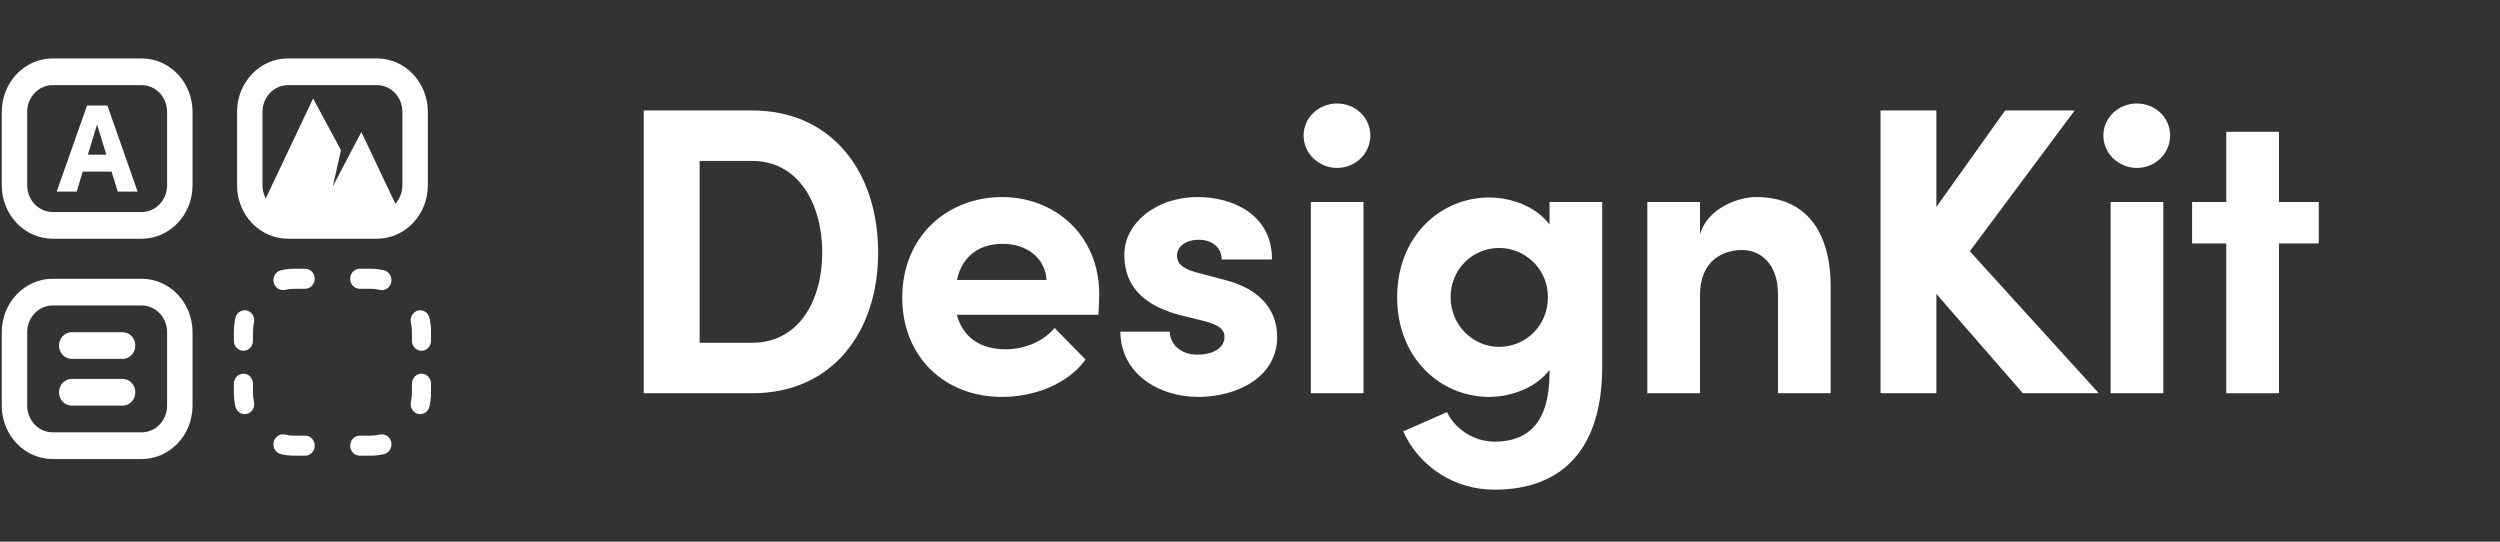 <svg width="120" height="26" viewBox="0 0 120 26" fill="none" xmlns="http://www.w3.org/2000/svg">
<rect x="0" y="0" width="120" height="26" fill="#333333" stroke="none"/>
<path d="M30.9 18.875H36.11C39.931 18.875 42.151 15.959 42.151 12.118C42.151 8.257 39.931 5.303 36.11 5.303H30.9V18.875ZM33.582 16.452V7.725H36.11C38.33 7.725 39.468 9.794 39.468 12.118C39.468 14.443 38.33 16.452 36.11 16.452H33.582Z" fill="#fff"/>
<path d="M52.764 14.127C52.764 11.311 50.66 9.459 48.094 9.459C45.508 9.459 43.308 11.311 43.308 14.285C43.308 17.122 45.334 19.052 48.094 19.052C49.676 19.052 51.259 18.422 52.108 17.259L50.622 15.743C50.081 16.393 49.175 16.767 48.267 16.767C47.052 16.767 46.203 16.176 45.932 15.112H52.725C52.745 14.699 52.764 14.383 52.764 14.127ZM45.932 13.438C46.203 12.197 47.11 11.704 48.132 11.704C49.271 11.704 50.159 12.355 50.236 13.438H45.932Z" fill="#fff"/>
<path d="M57.52 19.052C59.373 19.052 61.303 18.106 61.303 16.176C61.303 15.428 61.032 14.049 58.871 13.458L57.385 13.064C56.883 12.926 56.497 12.709 56.497 12.276C56.497 11.803 56.961 11.508 57.539 11.508C58.138 11.508 58.639 11.842 58.639 12.453H61.052C61.071 10.286 59.141 9.459 57.501 9.459C55.417 9.459 53.969 10.779 53.969 12.197C53.969 13.162 54.278 14.482 56.594 15.112L57.79 15.408C58.466 15.585 58.775 15.782 58.775 16.176C58.775 16.708 58.215 17.023 57.482 17.023C56.594 17.023 56.15 16.452 56.15 15.92H53.776C53.796 17.949 55.629 19.052 57.52 19.052Z" fill="#fff"/>
<path d="M64.175 8.06C65.062 8.06 65.776 7.371 65.776 6.504C65.776 5.637 65.062 4.968 64.175 4.968C63.306 4.968 62.573 5.637 62.573 6.504C62.573 7.371 63.306 8.06 64.175 8.06ZM62.92 18.875H65.448V9.695H62.92V18.875Z" fill="#fff"/>
<path d="M74.377 9.695V10.779C73.721 9.892 72.505 9.479 71.483 9.479C69.167 9.479 67.064 11.311 67.064 14.265C67.064 17.22 69.167 19.052 71.483 19.052C72.486 19.052 73.721 18.638 74.377 17.752V17.89C74.377 20.293 73.355 21.199 71.734 21.199C70.769 21.199 69.842 20.608 69.457 19.781L67.353 20.707C68.125 22.401 69.804 23.504 71.734 23.504C74.918 23.504 76.905 21.632 76.905 17.614V9.695H74.377ZM71.965 16.649C70.692 16.649 69.63 15.605 69.63 14.265C69.63 12.906 70.692 11.902 71.965 11.902C73.142 11.902 74.3 12.847 74.3 14.265C74.3 15.664 73.2 16.649 71.965 16.649Z" fill="#fff"/>
<path d="M84.301 9.459C83.414 9.459 81.986 9.991 81.6 11.232V9.695H79.072V18.875H81.6V14.167C81.6 12.492 82.719 12 83.626 12C84.494 12 85.343 12.65 85.343 14.108V18.875H87.871V13.832C87.891 11.074 86.656 9.459 84.301 9.459Z" fill="#fff"/>
<path d="M100.743 18.875L94.549 12.059L99.585 5.303H96.247L92.947 9.932V5.303H90.265V18.875H92.947V14.108L97.096 18.875H100.743Z" fill="#fff"/>
<path d="M102.564 8.06C103.452 8.06 104.166 7.371 104.166 6.504C104.166 5.637 103.452 4.968 102.564 4.968C101.696 4.968 100.962 5.637 100.962 6.504C100.962 7.371 101.696 8.06 102.564 8.06ZM101.31 18.875H103.838V9.695H101.31V18.875Z" fill="#fff"/>
<path d="M111.3 9.695H109.39V6.327H106.862V9.695H105.221V11.685H106.862V18.875H109.39V11.685H111.3V9.695Z" fill="#fff"/>
<path fill-rule="evenodd" clip-rule="evenodd" d="M12.142 15.945C12.142 15.784 12.159 15.629 12.191 15.48C12.247 15.222 12.093 14.964 11.846 14.905C11.6 14.846 11.354 15.008 11.298 15.267C11.251 15.486 11.226 15.712 11.226 15.945V16.357C11.226 16.622 11.431 16.837 11.684 16.837C11.937 16.837 12.142 16.622 12.142 16.357V15.945ZM11.684 17.936C11.431 17.936 11.226 18.151 11.226 18.417V18.829C11.226 19.061 11.251 19.288 11.298 19.506C11.354 19.765 11.6 19.927 11.846 19.868C12.093 19.809 12.247 19.552 12.191 19.293C12.159 19.144 12.142 18.989 12.142 18.829V18.417C12.142 18.151 11.937 17.936 11.684 17.936ZM13.136 13.551C13.192 13.81 13.437 13.972 13.684 13.913C13.826 13.88 13.974 13.861 14.126 13.861H14.649C14.902 13.861 15.107 13.646 15.107 13.381C15.107 13.115 14.902 12.9 14.649 12.9H14.126C13.905 12.9 13.689 12.926 13.481 12.976C13.234 13.035 13.08 13.292 13.136 13.551ZM13.136 21.222C13.08 21.481 13.234 21.739 13.481 21.797C13.689 21.847 13.905 21.873 14.126 21.873H14.649C14.902 21.873 15.107 21.658 15.107 21.393C15.107 21.127 14.902 20.912 14.649 20.912H14.126C13.974 20.912 13.826 20.894 13.684 20.86C13.437 20.801 13.192 20.963 13.136 21.222ZM16.808 13.381C16.808 13.646 17.013 13.861 17.266 13.861H17.789C17.941 13.861 18.089 13.88 18.231 13.913C18.478 13.972 18.723 13.81 18.779 13.551C18.835 13.292 18.681 13.035 18.434 12.976C18.226 12.926 18.01 12.9 17.789 12.9H17.266C17.013 12.9 16.808 13.115 16.808 13.381ZM16.808 21.393C16.808 21.658 17.013 21.873 17.266 21.873H17.789C18.01 21.873 18.226 21.847 18.434 21.797C18.681 21.739 18.835 21.481 18.779 21.222C18.723 20.963 18.478 20.801 18.231 20.86C18.089 20.894 17.941 20.912 17.789 20.912H17.266C17.013 20.912 16.808 21.127 16.808 21.393ZM20.069 14.905C19.822 14.964 19.668 15.222 19.724 15.48C19.756 15.629 19.773 15.784 19.773 15.945V16.357C19.773 16.622 19.978 16.837 20.231 16.837C20.484 16.837 20.689 16.622 20.689 16.357V15.945C20.689 15.712 20.664 15.486 20.617 15.267C20.561 15.008 20.315 14.846 20.069 14.905ZM20.069 19.868C20.315 19.927 20.561 19.765 20.617 19.506C20.664 19.288 20.689 19.061 20.689 18.829V18.417C20.689 18.151 20.484 17.936 20.231 17.936C19.978 17.936 19.773 18.151 19.773 18.417V18.829C19.773 18.989 19.756 19.144 19.724 19.293C19.668 19.552 19.822 19.809 20.069 19.868Z" fill="#fff"/>
<path fill-rule="evenodd" clip-rule="evenodd" d="M12.6 8.894V5.369C12.6 4.661 13.146 4.087 13.821 4.087L18.094 4.087C18.768 4.087 19.315 4.661 19.315 5.369V8.894C19.315 9.602 18.768 10.176 18.094 10.176H13.821C13.146 10.176 12.6 9.602 12.6 8.894ZM11.379 5.369C11.379 3.953 12.472 2.805 13.821 2.805L18.094 2.805C19.443 2.805 20.536 3.953 20.536 5.369V8.894C20.536 10.31 19.443 11.458 18.094 11.458H13.821C12.472 11.458 11.379 10.31 11.379 8.894V5.369Z" fill="#fff"/>
<path d="M15.973 8.949L17.345 6.337L19.315 10.491H17.762L17.764 10.496H12.295L15.03 4.728L16.368 7.213L15.973 8.949Z" fill="#fff"/>
<path fill-rule="evenodd" clip-rule="evenodd" d="M1.306 19.47L1.306 15.945C1.306 15.237 1.853 14.663 2.527 14.663H6.8C7.475 14.663 8.021 15.237 8.021 15.945V19.47C8.021 20.178 7.475 20.752 6.8 20.752H2.527C1.853 20.752 1.306 20.178 1.306 19.47ZM0.085 15.945C0.085 14.529 1.178 13.381 2.527 13.381H6.8C8.149 13.381 9.242 14.529 9.242 15.945V19.47C9.242 20.886 8.149 22.034 6.8 22.034H2.527C1.178 22.034 0.085 20.886 0.085 19.47L0.085 15.945Z" fill="#fff"/>
<path fill-rule="evenodd" clip-rule="evenodd" d="M2.832 16.585C2.832 16.232 3.105 15.945 3.443 15.945H5.885C6.222 15.945 6.495 16.232 6.495 16.585C6.495 16.939 6.222 17.226 5.885 17.226H3.443C3.105 17.226 2.832 16.939 2.832 16.585Z" fill="#fff"/>
<path fill-rule="evenodd" clip-rule="evenodd" d="M2.832 18.829C2.832 18.475 3.105 18.188 3.443 18.188H5.885C6.222 18.188 6.495 18.475 6.495 18.829C6.495 19.183 6.222 19.47 5.885 19.47H3.443C3.105 19.47 2.832 19.183 2.832 18.829Z" fill="#fff"/>
<path fill-rule="evenodd" clip-rule="evenodd" d="M1.306 8.894L1.306 5.369C1.306 4.661 1.853 4.087 2.527 4.087L6.8 4.087C7.475 4.087 8.021 4.661 8.021 5.369V8.894C8.021 9.602 7.475 10.176 6.8 10.176H2.527C1.853 10.176 1.306 9.602 1.306 8.894ZM0.085 5.369C0.085 3.953 1.178 2.805 2.527 2.805L6.8 2.805C8.149 2.805 9.242 3.953 9.242 5.369V8.894C9.242 10.31 8.149 11.458 6.8 11.458H2.527C1.178 11.458 0.085 10.31 0.085 8.894L0.085 5.369Z" fill="#fff"/>
<path d="M5.652 9.198H6.606L5.155 5.065H4.178L2.721 9.198H3.681L3.972 8.238H5.355L5.652 9.198ZM4.218 7.423L4.658 5.977L5.104 7.423H4.218Z" fill="#fff"/>
</svg>

